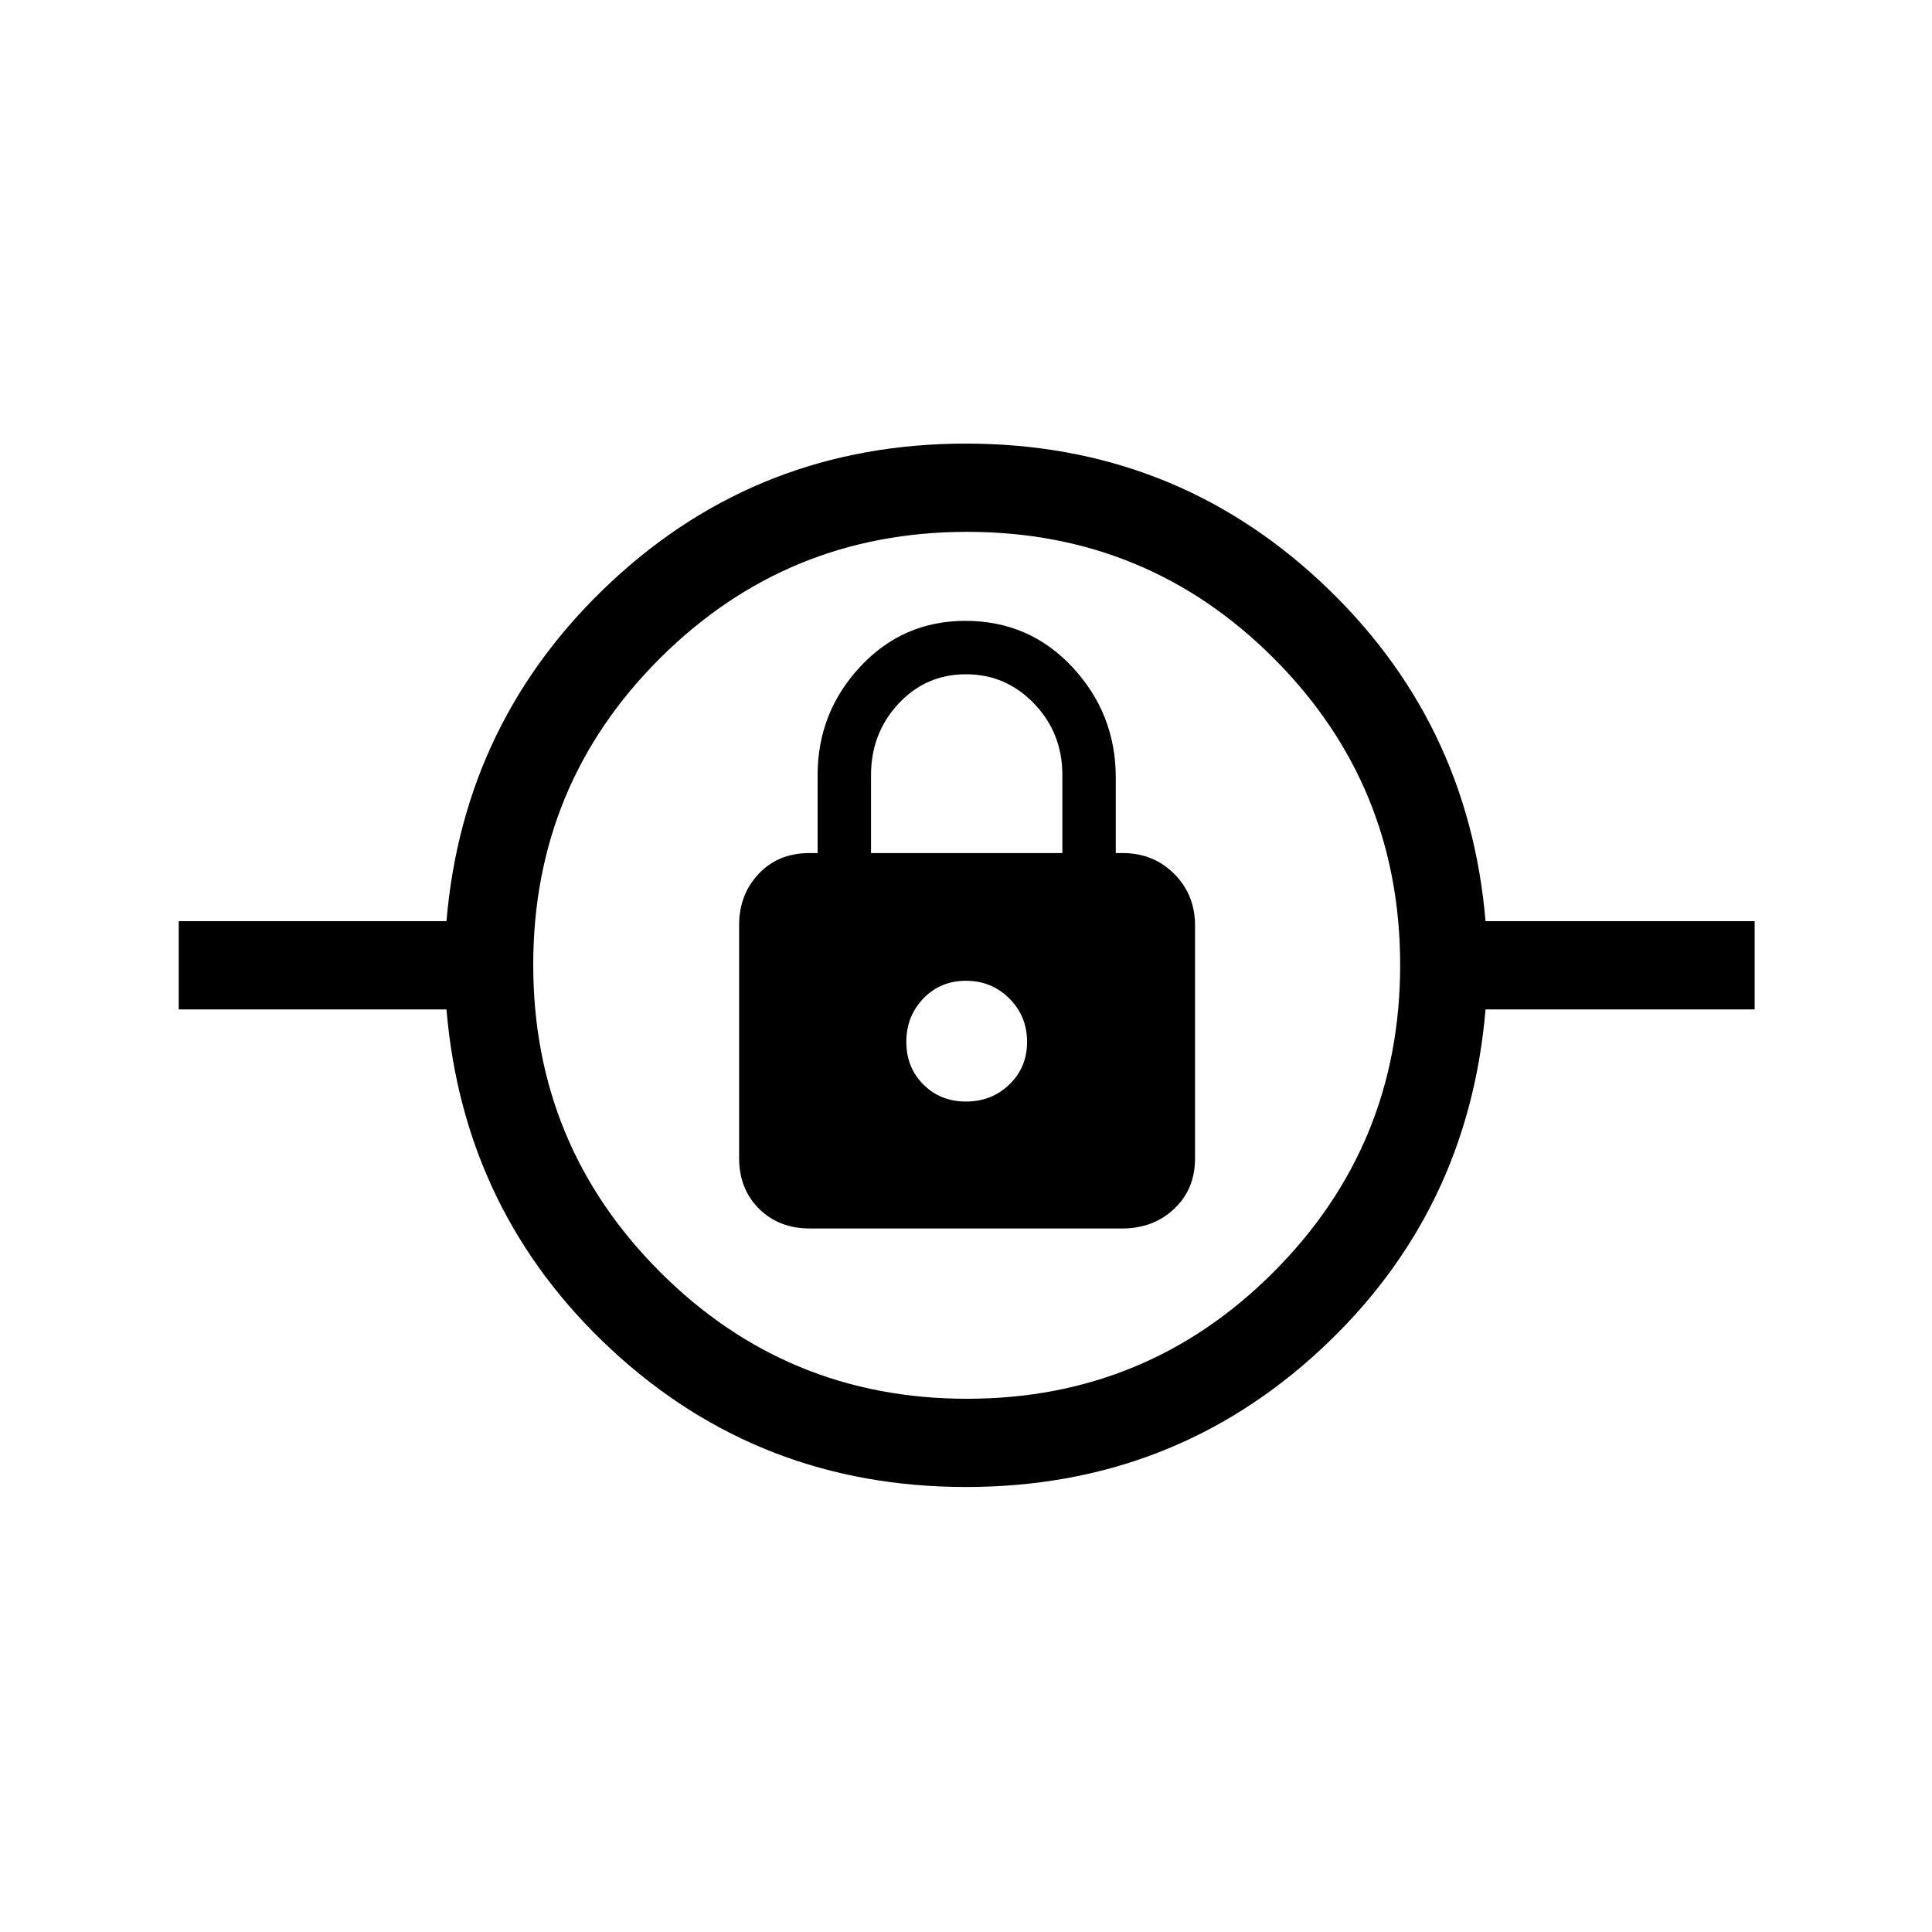 <svg xmlns="http://www.w3.org/2000/svg" height="48" viewBox="0 -960 960 960" width="48"><path d="M480-221.12q-102.54 0-176.1-68.19-73.55-68.19-82.05-169.11H88.81v-43.85h133.04q8.5-100.23 82.05-168.77 73.56-68.54 176.1-68.54 102.54 0 176.1 68.54 73.55 68.54 82.05 168.77h133.73v43.85H738.15q-8.5 100.92-82.05 169.11-73.56 68.19-176.1 68.19Zm.48-43.84q89.52 0 152.39-63 62.86-62.99 62.86-152.52 0-89.52-62.79-152.39-62.79-62.86-152.37-62.86-89.58 0-152.59 62.79-63.02 62.79-63.02 152.37 0 89.58 63 152.59 62.99 63.02 152.52 63.02Zm-78.09-84.62h155.27q15.4 0 25.77-9.75 10.38-9.75 10.38-25.05V-500.1q0-15.3-10.33-25.66t-25.71-10.36h-3.35v-37.57q0-31.57-21.43-54.69-21.43-23.12-53.34-23.12-30.96 0-52.17 22.74t-21.21 53.91v38.73h-4.04q-15.44 0-25.2 10.28-9.76 10.27-9.76 25.57v115.72q0 15.3 9.86 25.14 9.86 9.83 25.26 9.83ZM480-412.65q-12.73 0-21.19-8.47-8.46-8.46-8.46-21.19t8.46-21.54q8.46-8.8 21.19-8.8t21.54 8.8q8.81 8.81 8.81 21.54 0 12.73-8.81 21.19-8.81 8.47-21.54 8.47Zm-47.19-123.47v-38.76q0-20.77 13.62-35.43 13.62-14.65 33.53-14.65 19.9 0 33.91 14.61 14.01 14.61 14.01 35.41v38.82h-95.07ZM480-442.31Z"/></svg>